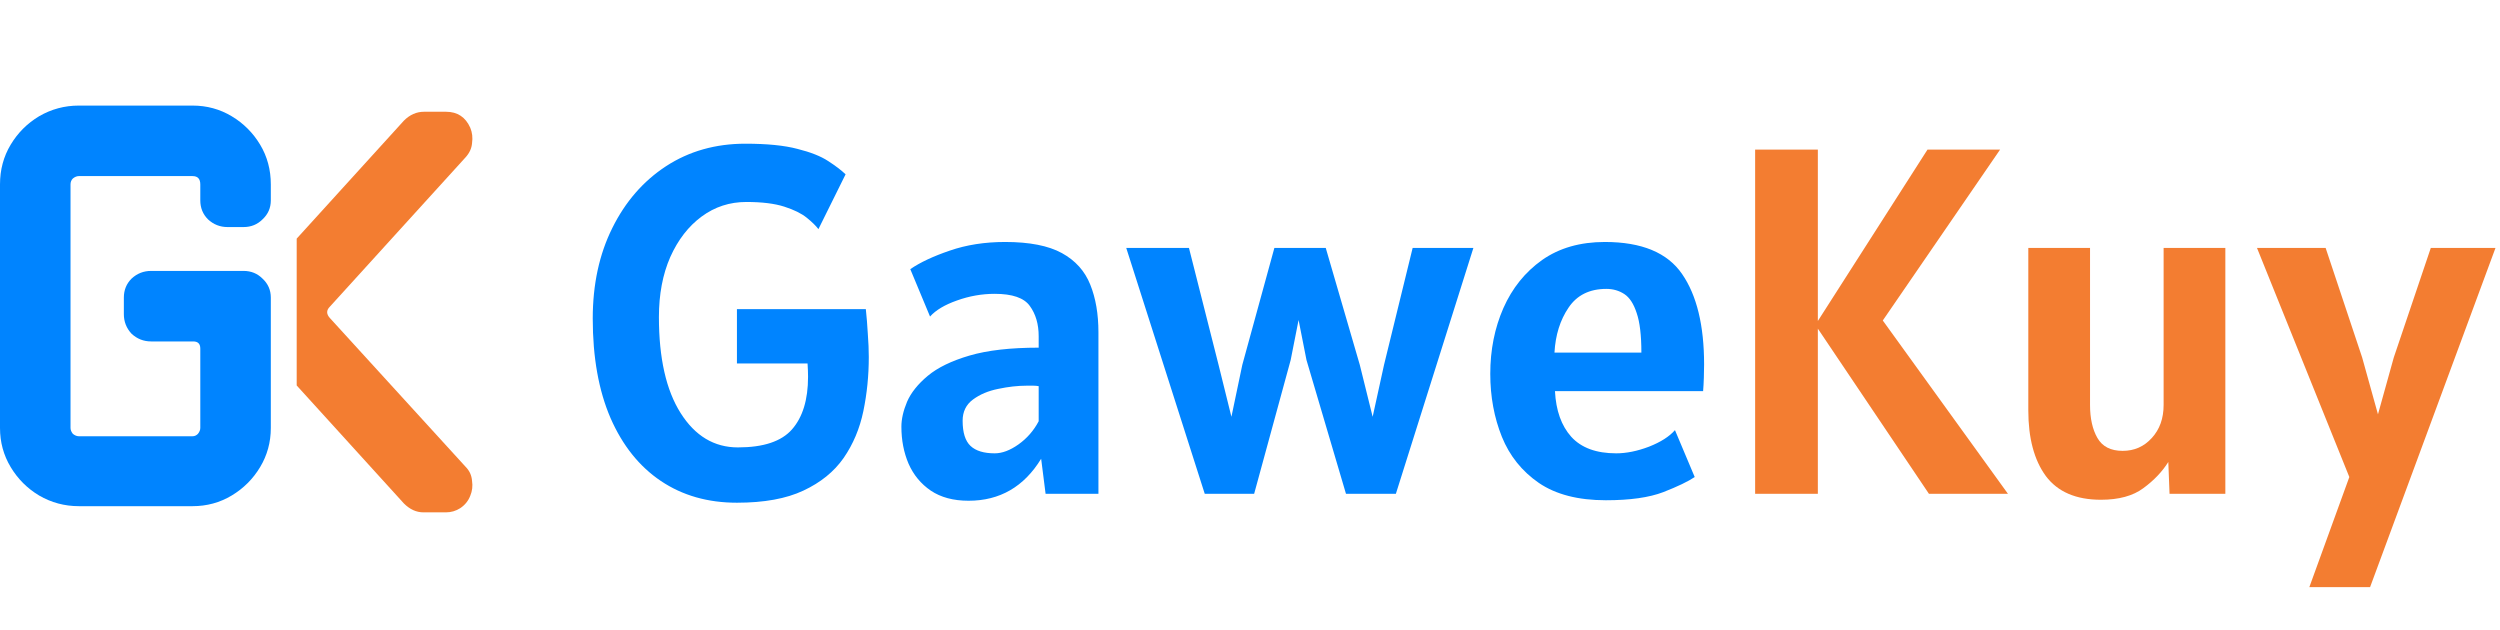 <svg width="405" height="102" viewBox="0 0 405 102" fill="none" xmlns="http://www.w3.org/2000/svg">
<path d="M72.248 18.104C74.103 18.104 75.416 18.968 76.184 20.696C76.504 21.464 76.6 22.296 76.472 23.192C76.408 24.024 76.056 24.792 75.416 25.496L53.432 49.688C52.856 50.264 52.856 50.872 53.432 51.512L75.416 75.608C76.055 76.248 76.408 77.016 76.472 77.912C76.6 78.744 76.504 79.544 76.184 80.312C75.864 81.144 75.32 81.816 74.552 82.328C73.848 82.776 73.08 83.001 72.248 83.001H68.6C67.448 83.001 66.392 82.52 65.432 81.56L48.064 62.446V38.658L65.432 19.544C66.392 18.584 67.48 18.104 68.696 18.104H72.248Z" fill="#F37D31"/>
<path d="M43.872 69.328C43.872 71.632 43.296 73.744 42.144 75.664C40.992 77.584 39.456 79.12 37.536 80.272C35.616 81.424 33.504 82 31.2 82H12.768C10.464 82 8.32 81.424 6.336 80.272C4.416 79.12 2.88 77.584 1.728 75.664C0.576 73.744 0 71.632 0 69.328V29.872C0 27.504 0.576 25.36 1.728 23.44C2.88 21.52 4.416 19.984 6.336 18.832C8.32 17.68 10.464 17.104 12.768 17.104H31.2C33.504 17.104 35.616 17.68 37.536 18.832C39.456 19.984 40.992 21.52 42.144 23.44C43.296 25.36 43.872 27.504 43.872 29.872V32.464C43.872 33.68 43.424 34.704 42.528 35.536C41.696 36.368 40.672 36.784 39.456 36.784H36.864C35.648 36.784 34.592 36.368 33.696 35.536C32.864 34.704 32.448 33.68 32.448 32.464V29.872C32.448 28.976 32.032 28.528 31.2 28.528H12.768C12.448 28.528 12.128 28.656 11.808 28.912C11.552 29.168 11.424 29.488 11.424 29.872V69.328C11.424 69.648 11.552 69.968 11.808 70.288C12.128 70.544 12.448 70.672 12.768 70.672H31.2C31.52 70.672 31.808 70.544 32.064 70.288C32.32 69.968 32.448 69.648 32.448 69.328V56.464C32.448 55.696 32.064 55.312 31.296 55.312H24.48C23.264 55.312 22.208 54.896 21.312 54.064C20.48 53.168 20.064 52.112 20.064 50.896V48.208C20.064 46.992 20.48 45.968 21.312 45.136C22.208 44.304 23.264 43.888 24.48 43.888H39.456C40.672 43.888 41.696 44.304 42.528 45.136C43.424 45.968 43.872 46.992 43.872 48.208V69.328Z" fill="#0084FF"/>
<path d="M119.384 81.44C114.664 81.44 110.557 80.267 107.064 77.92C103.571 75.573 100.851 72.173 98.904 67.72C96.984 63.267 96.024 57.893 96.024 51.6C96.024 46.08 97.077 41.2 99.184 36.96C101.291 32.693 104.197 29.347 107.904 26.92C111.637 24.493 115.917 23.28 120.744 23.28C124.264 23.28 127.077 23.56 129.184 24.12C131.317 24.653 132.971 25.307 134.144 26.08C135.344 26.853 136.291 27.573 136.984 28.24L132.584 37.12C132.184 36.587 131.557 35.973 130.704 35.28C129.851 34.587 128.637 33.987 127.064 33.48C125.491 32.973 123.437 32.72 120.904 32.72C118.211 32.72 115.797 33.507 113.664 35.08C111.531 36.653 109.837 38.84 108.584 41.64C107.357 44.44 106.744 47.68 106.744 51.36C106.744 58.027 107.917 63.213 110.264 66.92C112.611 70.627 115.704 72.48 119.544 72.48C123.677 72.48 126.597 71.507 128.304 69.56C130.037 67.587 130.904 64.747 130.904 61.04C130.904 60.4 130.877 59.68 130.824 58.88H119.384V50.08H140.264C140.397 51.307 140.504 52.627 140.584 54.04C140.691 55.453 140.744 56.72 140.744 57.84C140.744 60.853 140.451 63.773 139.864 66.6C139.277 69.427 138.211 71.96 136.664 74.2C135.117 76.413 132.944 78.173 130.144 79.48C127.371 80.787 123.784 81.44 119.384 81.44ZM156.906 81.12C154.453 81.12 152.413 80.573 150.786 79.48C149.186 78.387 147.986 76.933 147.186 75.12C146.413 73.307 146.026 71.307 146.026 69.12C146.026 67.893 146.333 66.547 146.946 65.08C147.586 63.613 148.706 62.213 150.306 60.88C151.906 59.547 154.159 58.453 157.066 57.6C159.973 56.747 163.706 56.32 168.266 56.32V54.48C168.266 52.507 167.786 50.867 166.826 49.56C165.893 48.253 163.999 47.6 161.146 47.6C159.066 47.6 157.026 47.96 155.026 48.68C153.053 49.373 151.599 50.24 150.666 51.28L147.466 43.6C149.066 42.507 151.199 41.507 153.866 40.6C156.559 39.667 159.546 39.2 162.826 39.2C166.773 39.2 169.839 39.8 172.026 41C174.213 42.2 175.746 43.907 176.626 46.12C177.506 48.307 177.946 50.88 177.946 53.84V80H169.386L168.666 74.32C165.893 78.853 161.973 81.12 156.906 81.12ZM161.146 73.44C162.346 73.44 163.626 72.96 164.986 72C166.373 71.013 167.466 69.76 168.266 68.24V62.56C167.999 62.507 167.706 62.48 167.386 62.48C167.093 62.48 166.746 62.48 166.346 62.48C164.879 62.48 163.333 62.653 161.706 63C160.106 63.32 158.746 63.893 157.626 64.72C156.506 65.547 155.946 66.693 155.946 68.16C155.946 70.08 156.373 71.44 157.226 72.24C158.079 73.04 159.386 73.44 161.146 73.44ZM195.17 80L182.45 40.16H192.61L197.41 59.12L199.49 67.52L201.25 59.12L206.45 40.16H214.77L220.29 59.12L222.37 67.52L224.21 59.12L228.85 40.16H238.69L226.13 80H218.05L211.65 58.32L210.37 51.84L209.09 58.32L203.17 80H195.17ZM260.144 81.04C255.664 81.04 252.051 80.107 249.304 78.24C246.557 76.347 244.557 73.853 243.304 70.76C242.051 67.64 241.424 64.24 241.424 60.56C241.424 56.693 242.131 53.147 243.544 49.92C244.984 46.667 247.077 44.067 249.824 42.12C252.597 40.173 255.984 39.2 259.984 39.2C265.957 39.2 270.131 40.933 272.504 44.4C274.877 47.84 276.064 52.72 276.064 59.04C276.064 59.6 276.051 60.307 276.024 61.16C275.997 62.013 275.957 62.747 275.904 63.36H251.904C252.064 66.507 252.944 68.973 254.544 70.76C256.171 72.547 258.597 73.44 261.824 73.44C263.477 73.44 265.251 73.08 267.144 72.36C269.037 71.613 270.437 70.72 271.344 69.68L274.544 77.28C273.477 78 271.784 78.813 269.464 79.72C267.171 80.6 264.064 81.04 260.144 81.04ZM251.824 57.12H265.904C265.904 54.32 265.651 52.187 265.144 50.72C264.664 49.227 263.997 48.2 263.144 47.64C262.291 47.08 261.317 46.8 260.224 46.8C257.504 46.8 255.464 47.813 254.104 49.84C252.744 51.84 251.984 54.267 251.824 57.12Z" fill="#0084FF"/>
<path d="M284.331 80V24.24H294.491V52L312.251 24.24H324.011L305.011 51.92L325.291 80H312.491L294.491 53.24V80H284.331ZM340.346 80.96C336.319 80.96 333.346 79.68 331.426 77.12C329.533 74.533 328.586 70.987 328.586 66.48V40.16H338.586V65.6C338.586 67.787 338.986 69.573 339.786 70.96C340.586 72.347 341.946 73.04 343.866 73.04C345.759 73.04 347.333 72.347 348.586 70.96C349.866 69.573 350.506 67.787 350.506 65.6V40.16H360.506V80H351.466L351.266 74.84C350.279 76.413 348.933 77.827 347.226 79.08C345.546 80.333 343.253 80.96 340.346 80.96ZM374.111 95.12L380.591 77.28L365.631 40.16H376.751L382.671 57.92L385.231 67.12L387.791 57.92L393.791 40.16H404.271L383.951 95.12H374.111Z" fill="#F37D31"/>
</svg>

